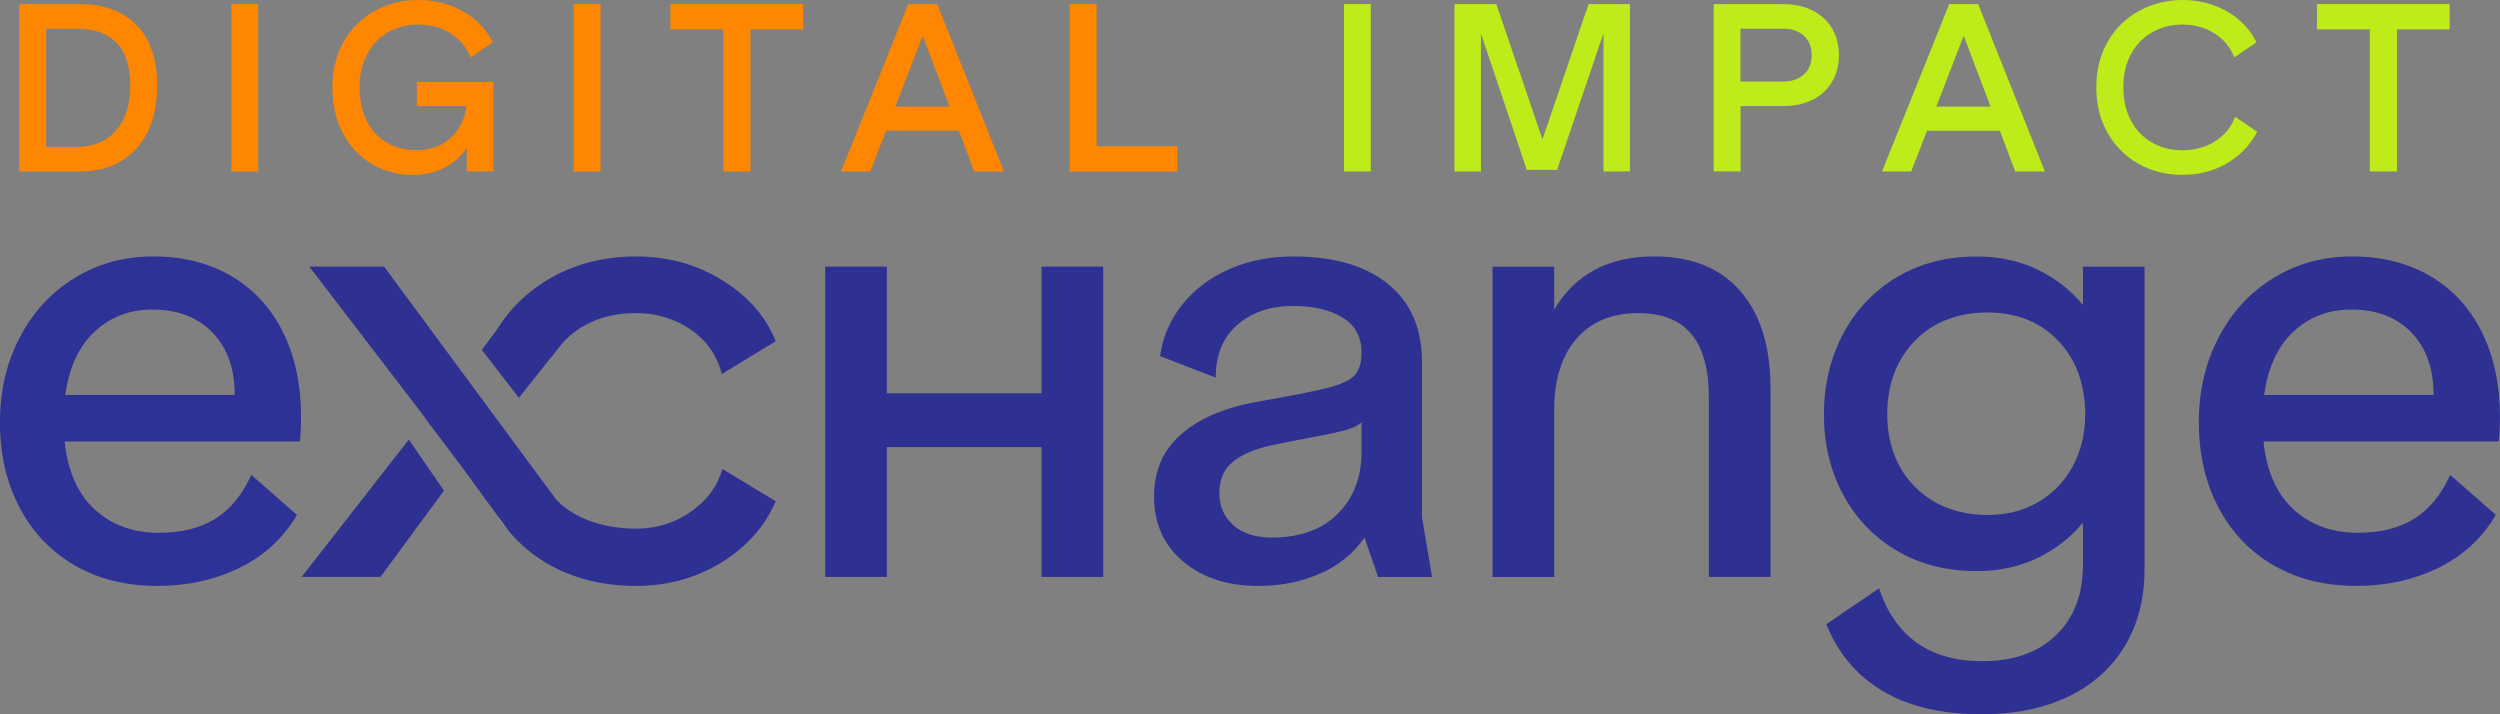 <?xml version="1.0" encoding="UTF-8" standalone="no"?>
<svg
   width="105"
   height="30"
   viewBox="0 0 105 30"
   fill="none"
   version="1.1"
   id="svg59"
   sodipodi:docname="exchange-logo.svg"
   inkscape:version="1.1.2 (0a00cf5339, 2022-02-04, custom)"
   xmlns:inkscape="http://www.inkscape.org/namespaces/inkscape"
   xmlns:sodipodi="http://sodipodi.sourceforge.net/DTD/sodipodi-0.dtd"
   xmlns="http://www.w3.org/2000/svg"
   xmlns:svg="http://www.w3.org/2000/svg">
  <rect x="0" y="0" width="105" height="30" fill="#808080" stroke="none"/>
  <sodipodi:namedview
     id="namedview61"
     pagecolor="#ffffff"
     bordercolor="#666666"
     borderopacity="1.0"
     inkscape:pageshadow="2"
     inkscape:pageopacity="0.0"
     inkscape:pagecheckerboard="0"
     showgrid="false"
     inkscape:zoom="10.07619"
     inkscape:cx="98.251418"
     inkscape:cy="16.72259"
     inkscape:window-width="1271"
     inkscape:window-height="1082"
     inkscape:window-x="492"
     inkscape:window-y="157"
     inkscape:window-maximized="0"
     inkscape:current-layer="g52" />
  <g
     clip-path="url(#clip0_937_1898)"
     id="g52">
    <path
       d="M9.745 11.61C10.682 12.171 11.4 12.959 11.898 13.979C12.397 14.999 12.644 16.169 12.644 17.488C12.644 17.923 12.627 18.275 12.595 18.541H2.713C2.845 19.795 3.268 20.747 3.981 21.4C4.695 22.053 5.59 22.378 6.67 22.378C7.633 22.378 8.429 22.177 9.06 21.776C9.691 21.374 10.188 20.764 10.554 19.945L12.471 21.625C11.89 22.612 11.081 23.354 10.044 23.857C9.008 24.359 7.865 24.608 6.62 24.608C5.293 24.608 4.131 24.32 3.136 23.743C2.14 23.167 1.368 22.356 0.82 21.312C0.271 20.269 -0.002 19.076 -0.002 17.74C-0.002 16.403 0.275 15.228 0.833 14.167C1.388 13.105 2.155 12.273 3.136 11.673C4.116 11.072 5.217 10.771 6.447 10.771C7.676 10.771 8.808 11.05 9.745 11.612V11.61ZM9.858 16.587C9.858 15.484 9.548 14.61 8.925 13.966C8.303 13.322 7.462 13.001 6.399 13.001C5.454 13.001 4.649 13.306 3.986 13.916C3.322 14.527 2.906 15.416 2.741 16.587H9.86H9.858Z"
       fill="white"
       id="path2"
       style="fill:#2e3195;fill-opacity:1" />
    <path
       d="M21.347 22.276L20.895 21.658C21.034 21.876 21.186 22.081 21.347 22.276Z"
       fill="white"
       id="path4" />
    <path
       d="M49.591 18.253C50.339 17.593 51.384 17.137 52.729 16.886C54.173 16.635 55.177 16.438 55.741 16.296C56.305 16.154 56.686 15.979 56.886 15.77C57.085 15.56 57.185 15.239 57.185 14.805C57.185 14.154 56.918 13.665 56.389 13.339C55.858 13.014 55.168 12.85 54.323 12.85C53.36 12.85 52.575 13.114 51.97 13.64C51.363 14.167 51.061 14.907 51.061 15.859L48.721 14.957C48.839 14.139 49.153 13.411 49.667 12.776C50.181 12.14 50.84 11.647 51.647 11.297C52.451 10.946 53.342 10.771 54.323 10.771C56.016 10.771 57.339 11.155 58.293 11.924C59.247 12.693 59.724 13.789 59.724 15.209V21.727L60.147 24.235H57.881L57.309 22.579C56.844 23.247 56.218 23.754 55.428 24.097C54.639 24.44 53.781 24.61 52.852 24.61C51.558 24.61 50.504 24.267 49.691 23.582C48.877 22.896 48.47 21.985 48.47 20.849C48.47 19.779 48.843 18.915 49.591 18.255V18.253ZM51.794 22.051C52.184 22.402 52.729 22.577 53.425 22.577C54.602 22.577 55.524 22.243 56.188 21.575C56.851 20.906 57.183 20.046 57.183 18.993V17.74C57.016 17.89 56.747 18.013 56.374 18.102C56.001 18.194 55.275 18.34 54.197 18.541L53.451 18.692C52.737 18.843 52.184 19.072 51.796 19.382C51.406 19.692 51.211 20.138 51.211 20.723C51.211 21.258 51.406 21.701 51.796 22.051H51.794Z"
       fill="white"
       id="path6"
       style="fill:#2e3192;fill-opacity:1" />
    <path
       d="M65.276 11.197V13.001C66.156 11.513 67.557 10.769 69.482 10.769C71.042 10.769 72.245 11.254 73.093 12.223C73.939 13.193 74.362 14.556 74.362 16.309V24.232H71.772V16.687C71.772 15.501 71.527 14.614 71.037 14.029C70.547 13.444 69.805 13.151 68.81 13.151C67.698 13.151 66.83 13.512 66.208 14.23C65.586 14.949 65.276 15.951 65.276 17.24V24.235H62.686V11.199H65.276V11.197Z"
       fill="white"
       id="path8"
       style="fill:#2e3192;fill-opacity:1" />
    <path
       d="M90.07 11.197V23.907C90.07 25.143 89.793 26.222 89.237 27.141C88.68 28.061 87.888 28.766 86.861 29.26C85.831 29.753 84.621 30 83.226 30C81.567 30 80.19 29.679 79.093 29.035C77.998 28.39 77.202 27.451 76.704 26.215L78.92 24.711C79.251 25.713 79.778 26.473 80.501 26.993C81.223 27.51 82.14 27.77 83.252 27.77C84.564 27.77 85.596 27.408 86.351 26.68C87.106 25.953 87.483 24.971 87.483 23.734V21.955C86.952 22.59 86.308 23.088 85.553 23.446C84.798 23.806 83.955 23.986 83.027 23.986C81.75 23.986 80.624 23.697 79.653 23.121C78.681 22.544 77.931 21.754 77.4 20.751C76.868 19.749 76.604 18.637 76.604 17.416C76.604 16.196 76.868 15.056 77.4 14.044C77.931 13.033 78.681 12.236 79.653 11.651C80.624 11.066 81.747 10.773 83.027 10.773C83.955 10.773 84.798 10.952 85.553 11.312C86.308 11.673 86.952 12.169 87.483 12.804V11.199H90.072L90.07 11.197ZM79.776 19.57C80.117 20.205 80.607 20.705 81.244 21.075C81.884 21.441 82.626 21.627 83.471 21.627C84.317 21.627 85.002 21.444 85.625 21.075C86.247 20.708 86.728 20.201 87.069 19.557C87.409 18.912 87.578 18.198 87.578 17.412C87.578 16.143 87.201 15.11 86.447 14.315C85.692 13.523 84.699 13.125 83.471 13.125C82.244 13.125 81.173 13.527 80.409 14.329C79.646 15.13 79.264 16.159 79.264 17.412C79.264 18.214 79.434 18.934 79.774 19.568L79.776 19.57Z"
       fill="white"
       id="path10"
       style="fill:#2e3192;fill-opacity:1" />
    <path
       d="M102.099 11.61C103.035 12.171 103.753 12.959 104.252 13.979C104.751 14.999 104.998 16.169 104.998 17.488C104.998 17.923 104.98 18.275 104.948 18.541H95.066C95.198 19.795 95.621 20.747 96.335 21.4C97.048 22.053 97.944 22.378 99.024 22.378C99.986 22.378 100.782 22.177 101.413 21.776C102.044 21.374 102.541 20.764 102.907 19.945L104.824 21.625C104.243 22.612 103.434 23.354 102.398 23.857C101.361 24.359 100.218 24.608 98.974 24.608C97.647 24.608 96.484 24.32 95.489 23.743C94.494 23.167 93.722 22.356 93.173 21.312C92.624 20.269 92.351 19.076 92.351 17.74C92.351 16.403 92.629 15.228 93.186 14.167C93.741 13.105 94.509 12.273 95.489 11.673C96.469 11.072 97.571 10.771 98.8 10.771C100.03 10.771 101.162 11.05 102.099 11.612V11.61ZM102.211 16.587C102.211 15.484 101.901 14.61 101.279 13.966C100.656 13.322 99.815 13.001 98.752 13.001C97.807 13.001 97.003 13.306 96.339 13.916C95.675 14.527 95.259 15.416 95.094 16.587H102.213H102.211Z"
       fill="white"
       id="path12"
       style="fill:#2e3192;fill-opacity:1" />
    <path
       d="M23.643 14.381C24.424 13.562 25.443 13.151 26.705 13.151C27.568 13.151 28.336 13.381 29.008 13.841C29.68 14.302 30.116 14.925 30.315 15.709L32.581 14.331C32.167 13.296 31.419 12.442 30.341 11.773C29.262 11.105 28.052 10.771 26.707 10.771C25.796 10.771 24.953 10.915 24.17 11.197C23.825 11.321 23.491 11.47 23.172 11.649C22.546 12 21.999 12.437 21.533 12.957C21.286 13.232 21.062 13.531 20.863 13.852L20.234 14.693L21.793 16.707L23.647 14.381H23.643Z"
       fill="white"
       id="path14"
       style="fill:#2e3192;fill-opacity:1" />
    <path
       d="M17.17 18.462L12.668 24.232H15.979L18.647 20.605L17.17 18.462Z"
       fill="white"
       id="path16"
       style="fill:#2e3192;fill-opacity:1" />
    <path
       d="M16.131 11.197H12.991L17.87 17.565L17.862 17.576L19.388 19.596L20.893 21.658L21.344 22.276C21.834 22.87 22.424 23.361 23.12 23.745C23.478 23.944 23.855 24.104 24.25 24.235C25.005 24.483 25.822 24.61 26.705 24.61C28.032 24.61 29.231 24.28 30.302 23.621C31.373 22.961 32.133 22.103 32.579 21.05L30.339 19.696C30.14 20.415 29.7 21.013 29.021 21.489C28.34 21.965 27.568 22.203 26.705 22.203C25.41 22.203 24.127 21.799 23.363 20.987"
       fill="white"
       id="path18"
       style="fill:#2e3192;fill-opacity:1" />
    <path
       d="M0.809 0.173H3.335C4.367 0.173 5.17 0.47 5.742 1.061C6.315 1.655 6.601 2.498 6.601 3.597C6.601 4.331 6.471 4.968 6.213 5.51C5.952 6.052 5.577 6.469 5.087 6.763C4.597 7.056 4.012 7.202 3.335 7.202H0.809V0.173ZM3.24 6.169C3.929 6.169 4.474 5.94 4.873 5.482C5.272 5.023 5.471 4.394 5.471 3.597C5.471 2.8 5.278 2.186 4.892 1.795C4.506 1.402 3.955 1.208 3.24 1.208H1.939V6.172H3.24V6.169Z"
       fill="#FF8700"
       id="path20" />
    <path
       d="M10.845 0.173V7.202H9.715V0.173H10.845Z"
       fill="#FF8700"
       id="path22" />
    <path
       d="M15.613 6.886C15.099 6.58 14.696 6.15 14.403 5.595C14.108 5.04 13.961 4.401 13.961 3.673C13.961 2.946 14.121 2.295 14.44 1.741C14.759 1.186 15.195 0.758 15.745 0.454C16.296 0.151 16.903 0 17.569 0C18.235 0 18.848 0.155 19.417 0.463C19.983 0.773 20.41 1.21 20.694 1.778L19.764 2.409C19.592 1.981 19.31 1.644 18.918 1.4C18.525 1.155 18.07 1.031 17.549 1.031C17.088 1.031 16.671 1.138 16.3 1.352C15.93 1.566 15.637 1.872 15.422 2.269C15.208 2.669 15.099 3.132 15.099 3.66C15.099 4.189 15.201 4.682 15.403 5.08C15.604 5.479 15.886 5.783 16.248 5.993C16.608 6.202 17.025 6.309 17.493 6.309C18.07 6.309 18.545 6.139 18.922 5.798C19.299 5.458 19.523 5.01 19.592 4.455H17.504V3.442H20.724V7.2H19.603V6.215C19.072 6.969 18.315 7.344 17.333 7.344C16.7 7.344 16.127 7.192 15.613 6.886Z"
       fill="#FF8700"
       id="path24" />
    <path
       d="M25.222 0.173V7.202H24.092V0.173H25.222Z"
       fill="#FF8700"
       id="path26" />
    <path
       d="M33.731 0.173V1.234H31.519V7.202H30.38V1.234H28.158V0.173H33.733H33.731Z"
       fill="#FF8700"
       id="path28" />
    <path
       d="M38.146 0.173H39.362L42.164 7.202H40.919L40.273 5.49H37.215L36.55 7.202H35.325L38.146 0.173ZM39.883 4.477L38.753 1.503L37.604 4.477H39.883Z"
       fill="#FF8700"
       id="path30" />
    <path
       d="M44.926 0.173H46.056V6.141H49.446V7.202H44.926V0.173Z"
       fill="#FF8700"
       id="path32" />
    <path
       d="M57.575 0.173V7.202H56.446V0.173H57.575Z"
       fill="#BEEB1A"
       id="path34" />
    <path
       d="M62.847 0.173L64.783 5.853L66.72 0.173H68.457V7.202H67.347V1.395L65.399 7.135H64.126L62.199 1.406V7.202H61.088V0.173H62.845H62.847Z"
       fill="#BEEB1A"
       id="path36" />
    <path
       d="M71.972 0.173H74.897C75.359 0.173 75.767 0.26 76.118 0.435C76.469 0.609 76.743 0.86 76.94 1.186C77.135 1.511 77.235 1.887 77.235 2.315C77.235 2.743 77.133 3.138 76.931 3.461C76.73 3.787 76.452 4.034 76.101 4.202C75.749 4.37 75.359 4.455 74.928 4.455H73.104V7.2H71.974V0.173H71.972ZM74.886 3.424C75.253 3.424 75.546 3.324 75.765 3.123C75.984 2.922 76.092 2.653 76.092 2.315C76.092 1.976 75.986 1.717 75.773 1.511C75.561 1.308 75.268 1.206 74.895 1.206H73.1V3.424H74.884H74.886Z"
       fill="#BEEB1A"
       id="path38" />
    <path
       d="M81.867 0.173H83.083L85.885 7.202H84.64L83.994 5.49H80.936L80.271 7.202H79.045L81.867 0.173ZM83.604 4.477L82.474 1.503L81.325 4.477H83.604Z"
       fill="#BEEB1A"
       id="path40" />
    <path
       d="M93.505 0.463C94.064 0.773 94.487 1.21 94.773 1.778L93.843 2.409C93.672 1.981 93.392 1.644 93.002 1.4C92.612 1.155 92.167 1.031 91.668 1.031C91.206 1.031 90.786 1.136 90.406 1.347C90.027 1.557 89.727 1.863 89.508 2.26C89.289 2.66 89.181 3.13 89.181 3.671C89.181 4.213 89.289 4.674 89.504 5.073C89.719 5.473 90.016 5.779 90.391 5.99C90.768 6.204 91.191 6.311 91.659 6.311C92.171 6.311 92.629 6.187 93.028 5.938C93.427 5.689 93.709 5.344 93.874 4.905L94.804 5.536C94.5 6.104 94.073 6.547 93.522 6.866C92.972 7.185 92.351 7.344 91.662 7.344C90.972 7.344 90.38 7.192 89.829 6.886C89.278 6.58 88.843 6.148 88.524 5.591C88.205 5.034 88.045 4.39 88.045 3.665C88.045 2.94 88.207 2.287 88.535 1.732C88.86 1.177 89.3 0.749 89.855 0.45C90.41 0.151 91.016 0 91.675 0C92.334 0 92.952 0.155 93.511 0.463H93.505Z"
       fill="#BEEB1A"
       id="path42" />
    <path
       d="M102.884 0.173V1.234H100.672V7.202H99.533V1.234H97.311V0.173H102.886H102.884Z"
       fill="#BEEB1A"
       id="path44" />
    <path
       d="M37.248 11.197H34.659V24.232H37.248V11.197Z"
       fill="white"
       id="path46"
       style="fill:#2e3192;fill-opacity:1" />
    <path
       d="M46.334 11.197H43.745V24.232H46.334V11.197Z"
       fill="white"
       id="path48"
       style="fill:#2e3192;fill-opacity:1" />
    <path
       d="M44.393 16.517H36.118V18.777H44.393V16.517Z"
       fill="white"
       id="path50"
       style="fill:#2e3192;fill-opacity:1" />
  </g>
  <defs
     id="defs57">
    <clipPath
       id="clip0_937_1898">
      <rect
         width="105"
         height="30"
         fill="white"
         id="rect54" />
    </clipPath>
  </defs>
</svg>
